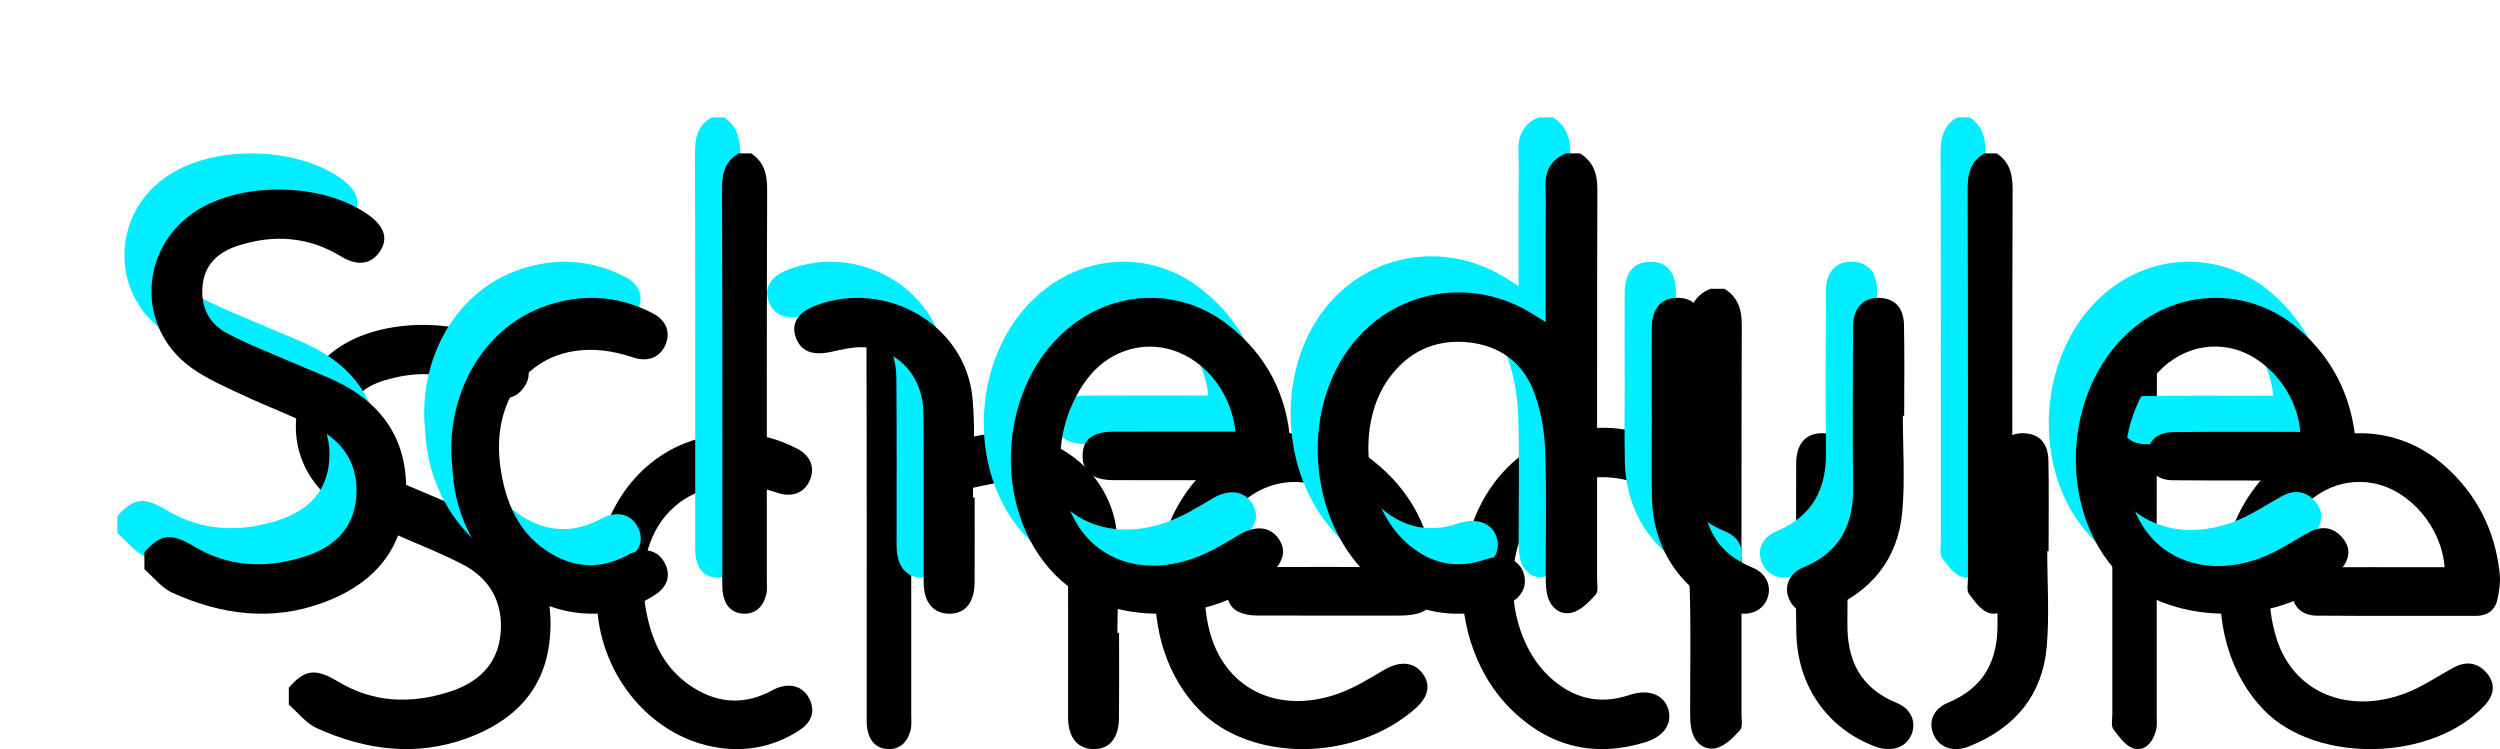 <svg xmlns="http://www.w3.org/2000/svg" xmlns:xlink="http://www.w3.org/1999/xlink" width="277" height="83" viewBox="0 0 277 83">
    <defs>
        <path id="b" d="M0 44.187c1.78-1.992 2.899-2.198 5.44-.675 3.914 2.348 7.999 2.499 12.24 1.18 3.23-1.003 5.461-3.016 5.783-6.486.314-3.377-1.14-6.074-4.16-7.649-2.732-1.425-5.654-2.488-8.448-3.803-1.936-.911-3.946-1.776-5.667-3.014-6.138-4.416-5.792-13.305.574-17.382 5.142-3.292 13.973-3.113 18.968.385 1.863 1.305 2.321 2.68 1.37 4.107-.963 1.443-2.47 1.684-4.327.553-3.593-2.189-7.381-2.447-11.316-1.21-2.048.644-3.632 1.877-3.969 4.126-.36 2.407.502 4.459 2.654 5.6 2.495 1.322 5.162 2.327 7.758 3.462 1.561.682 3.17 1.267 4.687 2.034 5.551 2.807 7.937 7.4 7.317 13.48-.574 5.644-4.057 9.05-9.195 10.915-5.668 2.057-11.238 1.295-16.598-1.122C1.92 48.15 1.029 46.964 0 46.077v-1.89"/>
        <filter id="a" width="327.6%" height="240.4%" x="-81%" y="-50%" filterUnits="objectBoundingBox">
            <feOffset dx="19" dy="19" in="SourceAlpha" result="shadowOffsetOuter1"/>
            <feColorMatrix in="shadowOffsetOuter1" result="shadowMatrixOuter1" values="0 0 0 0 0 0 0 0 0 0 0 0 0 0 0 0 0 0 0.15 0"/>
            <feOffset in="SourceAlpha" result="shadowOffsetOuter2"/>
            <feGaussianBlur in="shadowOffsetOuter2" result="shadowBlurOuter2" stdDeviation="7"/>
            <feColorMatrix in="shadowBlurOuter2" result="shadowMatrixOuter2" values="0 0 0 0 0 0 0 0 0 0.933 0 0 0 0 1 0 0 0 0.4 0"/>
            <feMerge>
                <feMergeNode in="shadowMatrixOuter1"/>
                <feMergeNode in="shadowMatrixOuter2"/>
            </feMerge>
        </filter>
        <filter id="c" width="272.4%" height="206.4%" x="-53.4%" y="-33%" filterUnits="objectBoundingBox">
            <feOffset dx="2" dy="3" in="SourceAlpha" result="shadowOffsetInner1"/>
            <feComposite in="shadowOffsetInner1" in2="SourceAlpha" k2="-1" k3="1" operator="arithmetic" result="shadowInnerInner1"/>
            <feColorMatrix in="shadowInnerInner1" result="shadowMatrixInner1" values="0 0 0 0 1 0 0 0 0 1 0 0 0 0 1 0 0 0 0.8 0"/>
            <feOffset dx="1" dy="1" in="SourceAlpha" result="shadowOffsetInner2"/>
            <feComposite in="shadowOffsetInner2" in2="SourceAlpha" k2="-1" k3="1" operator="arithmetic" result="shadowInnerInner2"/>
            <feColorMatrix in="shadowInnerInner2" result="shadowMatrixInner2" values="0 0 0 0 0 0 0 0 0 0.922 0 0 0 0 0.988 0 0 0 1 0"/>
            <feMerge>
                <feMergeNode in="shadowMatrixInner1"/>
                <feMergeNode in="shadowMatrixInner2"/>
            </feMerge>
        </filter>
        <path id="e" d="M34.019 33.615c-.326-7.38 3.64-14.093 9.926-16.523 4.18-1.616 8.366-1.463 12.387.623 1.533.795 2.003 2.17 1.37 3.558-.626 1.375-1.981 1.873-3.593 1.32-9.229-3.158-16.273 3.035-14.566 12.816.59 3.384 1.877 6.414 4.799 8.463 2.796 1.96 5.785 2.353 8.918.777.22-.11.435-.236.66-.336 1.55-.683 2.967-.323 3.693.995.805 1.462.29 2.717-.955 3.546-2.788 1.855-5.936 2.497-9.218 1.967-6.892-1.114-12.358-7.237-13.2-14.622-.099-.858-.15-1.723-.221-2.584"/>
        <filter id="d" width="375%" height="288.6%" x="-97.9%" y="-67.1%" filterUnits="objectBoundingBox">
            <feOffset dx="19" dy="19" in="SourceAlpha" result="shadowOffsetOuter1"/>
            <feColorMatrix in="shadowOffsetOuter1" result="shadowMatrixOuter1" values="0 0 0 0 0 0 0 0 0 0 0 0 0 0 0 0 0 0 0.15 0"/>
            <feOffset in="SourceAlpha" result="shadowOffsetOuter2"/>
            <feGaussianBlur in="shadowOffsetOuter2" result="shadowBlurOuter2" stdDeviation="7"/>
            <feColorMatrix in="shadowBlurOuter2" result="shadowMatrixOuter2" values="0 0 0 0 0 0 0 0 0 0.933 0 0 0 0 1 0 0 0 0.4 0"/>
            <feMerge>
                <feMergeNode in="shadowMatrixOuter1"/>
                <feMergeNode in="shadowMatrixOuter2"/>
            </feMerge>
        </filter>
        <filter id="f" width="308.3%" height="242.9%" x="-64.6%" y="-44.3%" filterUnits="objectBoundingBox">
            <feOffset dx="2" dy="3" in="SourceAlpha" result="shadowOffsetInner1"/>
            <feComposite in="shadowOffsetInner1" in2="SourceAlpha" k2="-1" k3="1" operator="arithmetic" result="shadowInnerInner1"/>
            <feColorMatrix in="shadowInnerInner1" result="shadowMatrixInner1" values="0 0 0 0 1 0 0 0 0 1 0 0 0 0 1 0 0 0 0.8 0"/>
            <feOffset dx="1" dy="1" in="SourceAlpha" result="shadowOffsetInner2"/>
            <feComposite in="shadowOffsetInner2" in2="SourceAlpha" k2="-1" k3="1" operator="arithmetic" result="shadowInnerInner2"/>
            <feColorMatrix in="shadowInnerInner2" result="shadowMatrixInner2" values="0 0 0 0 0 0 0 0 0 0.922 0 0 0 0 0.988 0 0 0 1 0"/>
            <feMerge>
                <feMergeNode in="shadowMatrixInner1"/>
                <feMergeNode in="shadowMatrixInner2"/>
            </feMerge>
        </filter>
        <path id="h" d="M67.234 0C68.598.9 69.006 2.202 69 3.949c-.055 14.422-.03 28.845-.034 43.267 0 .566.062 1.162-.075 1.691-.352 1.36-1.217 2.15-2.526 2.09-1.227-.057-2.016-.841-2.257-2.173-.1-.55-.079-1.129-.079-1.694-.003-14.423.018-28.846-.029-43.268C63.994 2.114 64.41.81 65.855 0h1.379z"/>
        <filter id="g" width="1420%" height="229.4%" x="-470%" y="-46.1%" filterUnits="objectBoundingBox">
            <feOffset dx="19" dy="19" in="SourceAlpha" result="shadowOffsetOuter1"/>
            <feColorMatrix in="shadowOffsetOuter1" result="shadowMatrixOuter1" values="0 0 0 0 0 0 0 0 0 0 0 0 0 0 0 0 0 0 0.15 0"/>
            <feOffset in="SourceAlpha" result="shadowOffsetOuter2"/>
            <feGaussianBlur in="shadowOffsetOuter2" result="shadowBlurOuter2" stdDeviation="7"/>
            <feColorMatrix in="shadowBlurOuter2" result="shadowMatrixOuter2" values="0 0 0 0 0 0 0 0 0 0.933 0 0 0 0 1 0 0 0 0.4 0"/>
            <feMerge>
                <feMergeNode in="shadowMatrixOuter1"/>
                <feMergeNode in="shadowMatrixOuter2"/>
            </feMerge>
        </filter>
        <filter id="i" width="1100%" height="198%" x="-310%" y="-30.4%" filterUnits="objectBoundingBox">
            <feOffset dx="2" dy="3" in="SourceAlpha" result="shadowOffsetInner1"/>
            <feComposite in="shadowOffsetInner1" in2="SourceAlpha" k2="-1" k3="1" operator="arithmetic" result="shadowInnerInner1"/>
            <feColorMatrix in="shadowInnerInner1" result="shadowMatrixInner1" values="0 0 0 0 1 0 0 0 0 1 0 0 0 0 1 0 0 0 0.8 0"/>
            <feOffset dx="1" dy="1" in="SourceAlpha" result="shadowOffsetInner2"/>
            <feComposite in="shadowOffsetInner2" in2="SourceAlpha" k2="-1" k3="1" operator="arithmetic" result="shadowInnerInner2"/>
            <feColorMatrix in="shadowInnerInner2" result="shadowMatrixInner2" values="0 0 0 0 0 0 0 0 0 0.922 0 0 0 0 0.988 0 0 0 1 0"/>
            <feMerge>
                <feMergeNode in="shadowMatrixInner1"/>
                <feMergeNode in="shadowMatrixInner2"/>
            </feMerge>
        </filter>
        <path id="k" d="M91.991 38.12c0 3.145.024 6.29-.008 9.435-.023 2.26-1.071 3.48-2.853 3.444-1.765-.035-2.783-1.298-2.787-3.52-.012-6.228.034-12.455-.027-18.683-.04-4.018-2.663-7.007-6.463-7.311-1.245-.1-2.552.245-3.801.51-2.078.444-3.375-.08-3.91-1.704-.483-1.467.274-2.666 2.145-3.399 7.76-3.038 16.649 2.013 17.459 10.143.365 3.664.062 7.388.062 11.085h.183z"/>
        <filter id="j" width="430%" height="288.6%" x="-117.5%" y="-67.1%" filterUnits="objectBoundingBox">
            <feOffset dx="19" dy="19" in="SourceAlpha" result="shadowOffsetOuter1"/>
            <feColorMatrix in="shadowOffsetOuter1" result="shadowMatrixOuter1" values="0 0 0 0 0 0 0 0 0 0 0 0 0 0 0 0 0 0 0.15 0"/>
            <feOffset in="SourceAlpha" result="shadowOffsetOuter2"/>
            <feGaussianBlur in="shadowOffsetOuter2" result="shadowBlurOuter2" stdDeviation="7"/>
            <feColorMatrix in="shadowBlurOuter2" result="shadowMatrixOuter2" values="0 0 0 0 0 0 0 0 0 0.933 0 0 0 0 1 0 0 0 0.4 0"/>
            <feMerge>
                <feMergeNode in="shadowMatrixOuter1"/>
                <feMergeNode in="shadowMatrixOuter2"/>
            </feMerge>
        </filter>
        <filter id="l" width="350%" height="242.9%" x="-77.5%" y="-44.3%" filterUnits="objectBoundingBox">
            <feOffset dx="2" dy="3" in="SourceAlpha" result="shadowOffsetInner1"/>
            <feComposite in="shadowOffsetInner1" in2="SourceAlpha" k2="-1" k3="1" operator="arithmetic" result="shadowInnerInner1"/>
            <feColorMatrix in="shadowInnerInner1" result="shadowMatrixInner1" values="0 0 0 0 1 0 0 0 0 1 0 0 0 0 1 0 0 0 0.8 0"/>
            <feOffset dx="1" dy="1" in="SourceAlpha" result="shadowOffsetInner2"/>
            <feComposite in="shadowOffsetInner2" in2="SourceAlpha" k2="-1" k3="1" operator="arithmetic" result="shadowInnerInner2"/>
            <feColorMatrix in="shadowInnerInner2" result="shadowMatrixInner2" values="0 0 0 0 0 0 0 0 0 0.922 0 0 0 0 0.988 0 0 0 1 0"/>
            <feMerge>
                <feMergeNode in="shadowMatrixInner1"/>
                <feMergeNode in="shadowMatrixInner2"/>
            </feMerge>
        </filter>
        <path id="n" d="M120.887 30.824c-.688-6.254-6.168-10.521-11.483-9.167-2.611.665-4.45 2.331-5.774 4.562-2.102 3.545-2.61 7.356-1.71 11.3 1.527 6.693 7.55 9.77 14.4 7.32 1.768-.633 3.406-1.652 5.03-2.61 1.681-.995 3.259-.93 4.242.35.969 1.263.705 2.621-.76 3.916-6.689 5.913-18.159 6.022-23.891.227-7.294-7.374-6.37-21.341 1.831-27.678 5.187-4.008 12.096-4.09 17.28-.057 4.306 3.35 6.586 7.82 6.923 13.148.201 3.178-.795 4.068-4.07 4.07-5.168.001-10.336.01-15.503-.005-2.37-.007-3.485-.926-3.45-2.775.034-1.742 1.102-2.584 3.426-2.595 4.46-.022 8.921-.006 13.509-.006"/>
        <filter id="m" width="312.9%" height="288.6%" x="-75.8%" y="-67.1%" filterUnits="objectBoundingBox">
            <feOffset dx="19" dy="19" in="SourceAlpha" result="shadowOffsetOuter1"/>
            <feColorMatrix in="shadowOffsetOuter1" result="shadowMatrixOuter1" values="0 0 0 0 0 0 0 0 0 0 0 0 0 0 0 0 0 0 0.15 0"/>
            <feOffset in="SourceAlpha" result="shadowOffsetOuter2"/>
            <feGaussianBlur in="shadowOffsetOuter2" result="shadowBlurOuter2" stdDeviation="7"/>
            <feColorMatrix in="shadowBlurOuter2" result="shadowMatrixOuter2" values="0 0 0 0 0 0 0 0 0 0.933 0 0 0 0 1 0 0 0 0.4 0"/>
            <feMerge>
                <feMergeNode in="shadowMatrixOuter1"/>
                <feMergeNode in="shadowMatrixOuter2"/>
            </feMerge>
        </filter>
        <filter id="o" width="261.3%" height="242.9%" x="-50%" y="-44.3%" filterUnits="objectBoundingBox">
            <feOffset dx="2" dy="3" in="SourceAlpha" result="shadowOffsetInner1"/>
            <feComposite in="shadowOffsetInner1" in2="SourceAlpha" k2="-1" k3="1" operator="arithmetic" result="shadowInnerInner1"/>
            <feColorMatrix in="shadowInnerInner1" result="shadowMatrixInner1" values="0 0 0 0 1 0 0 0 0 1 0 0 0 0 1 0 0 0 0.8 0"/>
            <feOffset dx="1" dy="1" in="SourceAlpha" result="shadowOffsetInner2"/>
            <feComposite in="shadowOffsetInner2" in2="SourceAlpha" k2="-1" k3="1" operator="arithmetic" result="shadowInnerInner2"/>
            <feColorMatrix in="shadowInnerInner2" result="shadowMatrixInner2" values="0 0 0 0 0 0 0 0 0 0.922 0 0 0 0 0.988 0 0 0 1 0"/>
            <feMerge>
                <feMergeNode in="shadowMatrixInner1"/>
                <feMergeNode in="shadowMatrixInner2"/>
            </feMerge>
        </filter>
        <path id="q" d="M159.074 0c1.507.947 1.92 2.302 1.914 4.007-.048 14.351-.026 28.703-.032 43.054 0 .627.173 1.463-.165 1.837-.744.822-1.677 1.783-2.69 2.001-1.269.273-2.34-.613-2.66-1.964-.143-.604-.17-1.244-.173-1.868-.013-4.72.106-9.445-.06-14.16-.075-2.097-.454-4.261-1.153-6.243-1.186-3.365-3.784-5.4-7.487-5.745-3.66-.34-6.586 1.109-8.689 4.017-3.624 5.01-2.785 13.73 1.741 18 2.526 2.382 5.47 3.229 8.914 2.07 2.032-.683 3.703-.094 4.25 1.403.6 1.642-.324 3.168-2.474 3.828-5.673 1.742-10.652.479-14.81-3.57-6.475-6.303-7.35-17.828-2.001-25.087 4.81-6.529 13.603-8.106 20.506-3.678.306.197.617.388 1.256.79V8.667c0-1.637.052-3.275-.014-4.91-.07-1.753.543-3.054 2.268-3.758h1.559z"/>
        <filter id="p" width="312.9%" height="229.4%" x="-75.8%" y="-46.1%" filterUnits="objectBoundingBox">
            <feOffset dx="19" dy="19" in="SourceAlpha" result="shadowOffsetOuter1"/>
            <feColorMatrix in="shadowOffsetOuter1" result="shadowMatrixOuter1" values="0 0 0 0 0 0 0 0 0 0 0 0 0 0 0 0 0 0 0.15 0"/>
            <feOffset in="SourceAlpha" result="shadowOffsetOuter2"/>
            <feGaussianBlur in="shadowOffsetOuter2" result="shadowBlurOuter2" stdDeviation="7"/>
            <feColorMatrix in="shadowBlurOuter2" result="shadowMatrixOuter2" values="0 0 0 0 0 0 0 0 0 0.933 0 0 0 0 1 0 0 0 0.4 0"/>
            <feMerge>
                <feMergeNode in="shadowMatrixOuter1"/>
                <feMergeNode in="shadowMatrixOuter2"/>
            </feMerge>
        </filter>
        <filter id="r" width="261.3%" height="198%" x="-50%" y="-30.4%" filterUnits="objectBoundingBox">
            <feOffset dx="2" dy="3" in="SourceAlpha" result="shadowOffsetInner1"/>
            <feComposite in="shadowOffsetInner1" in2="SourceAlpha" k2="-1" k3="1" operator="arithmetic" result="shadowInnerInner1"/>
            <feColorMatrix in="shadowInnerInner1" result="shadowMatrixInner1" values="0 0 0 0 1 0 0 0 0 1 0 0 0 0 1 0 0 0 0.8 0"/>
            <feOffset dx="1" dy="1" in="SourceAlpha" result="shadowOffsetInner2"/>
            <feComposite in="shadowOffsetInner2" in2="SourceAlpha" k2="-1" k3="1" operator="arithmetic" result="shadowInnerInner2"/>
            <feColorMatrix in="shadowInnerInner2" result="shadowMatrixInner2" values="0 0 0 0 0 0 0 0 0 0.922 0 0 0 0 0.988 0 0 0 1 0"/>
            <feMerge>
                <feMergeNode in="shadowMatrixInner1"/>
                <feMergeNode in="shadowMatrixInner2"/>
            </feMerge>
        </filter>
        <path id="t" d="M167.012 28.89c0-3.17-.014-6.34.004-9.51.013-2.154.99-3.327 2.751-3.378 1.87-.054 2.916 1.109 2.925 3.389.023 5.905.04 11.81-.001 17.716-.028 4.018 1.382 7.12 5.498 8.792 1.613.656 2.175 2.184 1.579 3.545-.612 1.397-2.221 1.924-3.941 1.29-5.292-1.947-8.653-6.68-8.79-12.52-.074-3.106-.014-6.215-.014-9.323h-.011"/>
        <filter id="s" width="607.7%" height="288.6%" x="-180.8%" y="-67.1%" filterUnits="objectBoundingBox">
            <feOffset dx="19" dy="19" in="SourceAlpha" result="shadowOffsetOuter1"/>
            <feColorMatrix in="shadowOffsetOuter1" result="shadowMatrixOuter1" values="0 0 0 0 0 0 0 0 0 0 0 0 0 0 0 0 0 0 0.15 0"/>
            <feOffset in="SourceAlpha" result="shadowOffsetOuter2"/>
            <feGaussianBlur in="shadowOffsetOuter2" result="shadowBlurOuter2" stdDeviation="7"/>
            <feColorMatrix in="shadowBlurOuter2" result="shadowMatrixOuter2" values="0 0 0 0 0 0 0 0 0 0.933 0 0 0 0 1 0 0 0 0.4 0"/>
            <feMerge>
                <feMergeNode in="shadowMatrixOuter1"/>
                <feMergeNode in="shadowMatrixOuter2"/>
            </feMerge>
        </filter>
        <filter id="u" width="484.6%" height="242.9%" x="-119.2%" y="-44.3%" filterUnits="objectBoundingBox">
            <feOffset dx="2" dy="3" in="SourceAlpha" result="shadowOffsetInner1"/>
            <feComposite in="shadowOffsetInner1" in2="SourceAlpha" k2="-1" k3="1" operator="arithmetic" result="shadowInnerInner1"/>
            <feColorMatrix in="shadowInnerInner1" result="shadowMatrixInner1" values="0 0 0 0 1 0 0 0 0 1 0 0 0 0 1 0 0 0 0.8 0"/>
            <feOffset dx="1" dy="1" in="SourceAlpha" result="shadowOffsetInner2"/>
            <feComposite in="shadowOffsetInner2" in2="SourceAlpha" k2="-1" k3="1" operator="arithmetic" result="shadowInnerInner2"/>
            <feColorMatrix in="shadowInnerInner2" result="shadowMatrixInner2" values="0 0 0 0 0 0 0 0 0 0.922 0 0 0 0 0.988 0 0 0 1 0"/>
            <feMerge>
                <feMergeNode in="shadowMatrixInner1"/>
                <feMergeNode in="shadowMatrixInner2"/>
            </feMerge>
        </filter>
        <path id="w" d="M194.835 29.07c0 3.538.25 7.095-.059 10.608-.463 5.255-3.442 8.976-8.607 11.023-1.664.66-3.154.2-3.84-1.122-.74-1.429-.229-2.997 1.483-3.707 4.088-1.696 5.553-4.75 5.512-8.785-.06-5.962-.028-11.925-.007-17.887.007-2.077 1.13-3.26 2.926-3.198 1.68.06 2.683 1.068 2.721 3.008.067 3.352.02 6.706.02 10.06h-.149"/>
        <filter id="v" width="607.7%" height="288.6%" x="-180.8%" y="-67.1%" filterUnits="objectBoundingBox">
            <feOffset dx="19" dy="19" in="SourceAlpha" result="shadowOffsetOuter1"/>
            <feColorMatrix in="shadowOffsetOuter1" result="shadowMatrixOuter1" values="0 0 0 0 0 0 0 0 0 0 0 0 0 0 0 0 0 0 0.15 0"/>
            <feOffset in="SourceAlpha" result="shadowOffsetOuter2"/>
            <feGaussianBlur in="shadowOffsetOuter2" result="shadowBlurOuter2" stdDeviation="7"/>
            <feColorMatrix in="shadowBlurOuter2" result="shadowMatrixOuter2" values="0 0 0 0 0 0 0 0 0 0.933 0 0 0 0 1 0 0 0 0.4 0"/>
            <feMerge>
                <feMergeNode in="shadowMatrixOuter1"/>
                <feMergeNode in="shadowMatrixOuter2"/>
            </feMerge>
        </filter>
        <filter id="x" width="484.6%" height="242.9%" x="-119.2%" y="-44.3%" filterUnits="objectBoundingBox">
            <feOffset dx="2" dy="3" in="SourceAlpha" result="shadowOffsetInner1"/>
            <feComposite in="shadowOffsetInner1" in2="SourceAlpha" k2="-1" k3="1" operator="arithmetic" result="shadowInnerInner1"/>
            <feColorMatrix in="shadowInnerInner1" result="shadowMatrixInner1" values="0 0 0 0 1 0 0 0 0 1 0 0 0 0 1 0 0 0 0.8 0"/>
            <feOffset dx="1" dy="1" in="SourceAlpha" result="shadowOffsetInner2"/>
            <feComposite in="shadowOffsetInner2" in2="SourceAlpha" k2="-1" k3="1" operator="arithmetic" result="shadowInnerInner2"/>
            <feColorMatrix in="shadowInnerInner2" result="shadowMatrixInner2" values="0 0 0 0 0 0 0 0 0 0.922 0 0 0 0 0.988 0 0 0 1 0"/>
            <feMerge>
                <feMergeNode in="shadowMatrixInner1"/>
                <feMergeNode in="shadowMatrixInner2"/>
            </feMerge>
        </filter>
        <path id="z" d="M205.24 0c1.365.899 1.766 2.204 1.76 3.95-.054 14.424-.03 28.847-.033 43.271 0 .566.063 1.163-.076 1.691-.353 1.348-1.25 2.378-2.488 2.014-.871-.256-1.617-1.293-2.25-2.134-.263-.348-.107-1.095-.108-1.66-.003-14.425.02-28.848-.03-43.271-.007-1.758.434-3.037 1.85-3.861h1.375z"/>
        <filter id="y" width="1420%" height="229.4%" x="-470%" y="-46.1%" filterUnits="objectBoundingBox">
            <feOffset dx="19" dy="19" in="SourceAlpha" result="shadowOffsetOuter1"/>
            <feColorMatrix in="shadowOffsetOuter1" result="shadowMatrixOuter1" values="0 0 0 0 0 0 0 0 0 0 0 0 0 0 0 0 0 0 0.15 0"/>
            <feOffset in="SourceAlpha" result="shadowOffsetOuter2"/>
            <feGaussianBlur in="shadowOffsetOuter2" result="shadowBlurOuter2" stdDeviation="7"/>
            <feColorMatrix in="shadowBlurOuter2" result="shadowMatrixOuter2" values="0 0 0 0 0 0 0 0 0 0.933 0 0 0 0 1 0 0 0 0.4 0"/>
            <feMerge>
                <feMergeNode in="shadowMatrixOuter1"/>
                <feMergeNode in="shadowMatrixOuter2"/>
            </feMerge>
        </filter>
        <filter id="A" width="1100%" height="198%" x="-310%" y="-30.4%" filterUnits="objectBoundingBox">
            <feOffset dx="2" dy="3" in="SourceAlpha" result="shadowOffsetInner1"/>
            <feComposite in="shadowOffsetInner1" in2="SourceAlpha" k2="-1" k3="1" operator="arithmetic" result="shadowInnerInner1"/>
            <feColorMatrix in="shadowInnerInner1" result="shadowMatrixInner1" values="0 0 0 0 1 0 0 0 0 1 0 0 0 0 1 0 0 0 0.8 0"/>
            <feOffset dx="1" dy="1" in="SourceAlpha" result="shadowOffsetInner2"/>
            <feComposite in="shadowOffsetInner2" in2="SourceAlpha" k2="-1" k3="1" operator="arithmetic" result="shadowInnerInner2"/>
            <feColorMatrix in="shadowInnerInner2" result="shadowMatrixInner2" values="0 0 0 0 0 0 0 0 0 0.922 0 0 0 0 0.988 0 0 0 1 0"/>
            <feMerge>
                <feMergeNode in="shadowMatrixInner1"/>
                <feMergeNode in="shadowMatrixInner2"/>
            </feMerge>
        </filter>
        <path id="C" d="M238.86 30.847c-.319-4.421-3.817-8.483-7.804-9.286-3.871-.78-7.658 1.238-9.766 5.27-2.003 3.831-2.318 7.858-1.044 11.933 1.84 5.885 7.818 8.456 14.207 6.072 1.877-.7 3.576-1.862 5.342-2.838 1.437-.794 2.747-.606 3.761.604.987 1.178.788 2.42-.24 3.536-5.746 6.239-18.65 6.529-24.464.55-7.19-7.392-6.246-21.253 1.88-27.611 5.424-4.243 12.824-4.102 18.04.45 3.663 3.197 5.691 7.268 6.197 12.022.096.905-.047 1.857-.226 2.76-.246 1.242-1.06 1.927-2.422 1.926-5.873-.007-11.747.027-17.62-.023-1.756-.015-2.746-1.1-2.741-2.7.004-1.598.97-2.604 2.795-2.633 4.021-.063 8.044-.028 12.066-.032h2.039"/>
        <filter id="B" width="312.9%" height="288.6%" x="-75.8%" y="-67.1%" filterUnits="objectBoundingBox">
            <feOffset dx="19" dy="19" in="SourceAlpha" result="shadowOffsetOuter1"/>
            <feColorMatrix in="shadowOffsetOuter1" result="shadowMatrixOuter1" values="0 0 0 0 0 0 0 0 0 0 0 0 0 0 0 0 0 0 0.15 0"/>
            <feOffset in="SourceAlpha" result="shadowOffsetOuter2"/>
            <feGaussianBlur in="shadowOffsetOuter2" result="shadowBlurOuter2" stdDeviation="7"/>
            <feColorMatrix in="shadowBlurOuter2" result="shadowMatrixOuter2" values="0 0 0 0 0 0 0 0 0 0.933 0 0 0 0 1 0 0 0 0.4 0"/>
            <feMerge>
                <feMergeNode in="shadowMatrixOuter1"/>
                <feMergeNode in="shadowMatrixOuter2"/>
            </feMerge>
        </filter>
        <filter id="D" width="261.3%" height="242.9%" x="-50%" y="-44.3%" filterUnits="objectBoundingBox">
            <feOffset dx="2" dy="3" in="SourceAlpha" result="shadowOffsetInner1"/>
            <feComposite in="shadowOffsetInner1" in2="SourceAlpha" k2="-1" k3="1" operator="arithmetic" result="shadowInnerInner1"/>
            <feColorMatrix in="shadowInnerInner1" result="shadowMatrixInner1" values="0 0 0 0 1 0 0 0 0 1 0 0 0 0 1 0 0 0 0.8 0"/>
            <feOffset dx="1" dy="1" in="SourceAlpha" result="shadowOffsetInner2"/>
            <feComposite in="shadowOffsetInner2" in2="SourceAlpha" k2="-1" k3="1" operator="arithmetic" result="shadowInnerInner2"/>
            <feColorMatrix in="shadowInnerInner2" result="shadowMatrixInner2" values="0 0 0 0 0 0 0 0 0 0.922 0 0 0 0 0.988 0 0 0 1 0"/>
            <feMerge>
                <feMergeNode in="shadowMatrixInner1"/>
                <feMergeNode in="shadowMatrixInner2"/>
            </feMerge>
        </filter>
    </defs>
    <g fill="none" fill-rule="evenodd">
        <g transform="translate(13 13)">
            <use fill="#000" filter="url(#a)" xlink:href="#b"/>
            <use fill="#0EF" xlink:href="#b"/>
            <use fill="#000" filter="url(#c)" xlink:href="#b"/>
        </g>
        <g transform="translate(13 13)">
            <use fill="#000" filter="url(#d)" xlink:href="#e"/>
            <use fill="#0EF" xlink:href="#e"/>
            <use fill="#000" filter="url(#f)" xlink:href="#e"/>
        </g>
        <g transform="translate(13 13)">
            <use fill="#000" filter="url(#g)" xlink:href="#h"/>
            <use fill="#0EF" xlink:href="#h"/>
            <use fill="#000" filter="url(#i)" xlink:href="#h"/>
        </g>
        <g transform="translate(13 13)">
            <use fill="#000" filter="url(#j)" xlink:href="#k"/>
            <use fill="#0EF" xlink:href="#k"/>
            <use fill="#000" filter="url(#l)" xlink:href="#k"/>
        </g>
        <g transform="translate(13 13)">
            <use fill="#000" filter="url(#m)" xlink:href="#n"/>
            <use fill="#0EF" xlink:href="#n"/>
            <use fill="#000" filter="url(#o)" xlink:href="#n"/>
        </g>
        <g transform="translate(13 13)">
            <use fill="#000" filter="url(#p)" xlink:href="#q"/>
            <use fill="#0EF" xlink:href="#q"/>
            <use fill="#000" filter="url(#r)" xlink:href="#q"/>
        </g>
        <g transform="translate(13 13)">
            <use fill="#000" filter="url(#s)" xlink:href="#t"/>
            <use fill="#0EF" xlink:href="#t"/>
            <use fill="#000" filter="url(#u)" xlink:href="#t"/>
        </g>
        <g transform="translate(13 13)">
            <use fill="#000" filter="url(#v)" xlink:href="#w"/>
            <use fill="#0EF" xlink:href="#w"/>
            <use fill="#000" filter="url(#x)" xlink:href="#w"/>
        </g>
        <g transform="translate(13 13)">
            <use fill="#000" filter="url(#y)" xlink:href="#z"/>
            <use fill="#0EF" xlink:href="#z"/>
            <use fill="#000" filter="url(#A)" xlink:href="#z"/>
        </g>
        <g transform="translate(13 13)">
            <use fill="#000" filter="url(#B)" xlink:href="#C"/>
            <use fill="#0EF" xlink:href="#C"/>
            <use fill="#000" filter="url(#D)" xlink:href="#C"/>
        </g>
    </g>
</svg>
